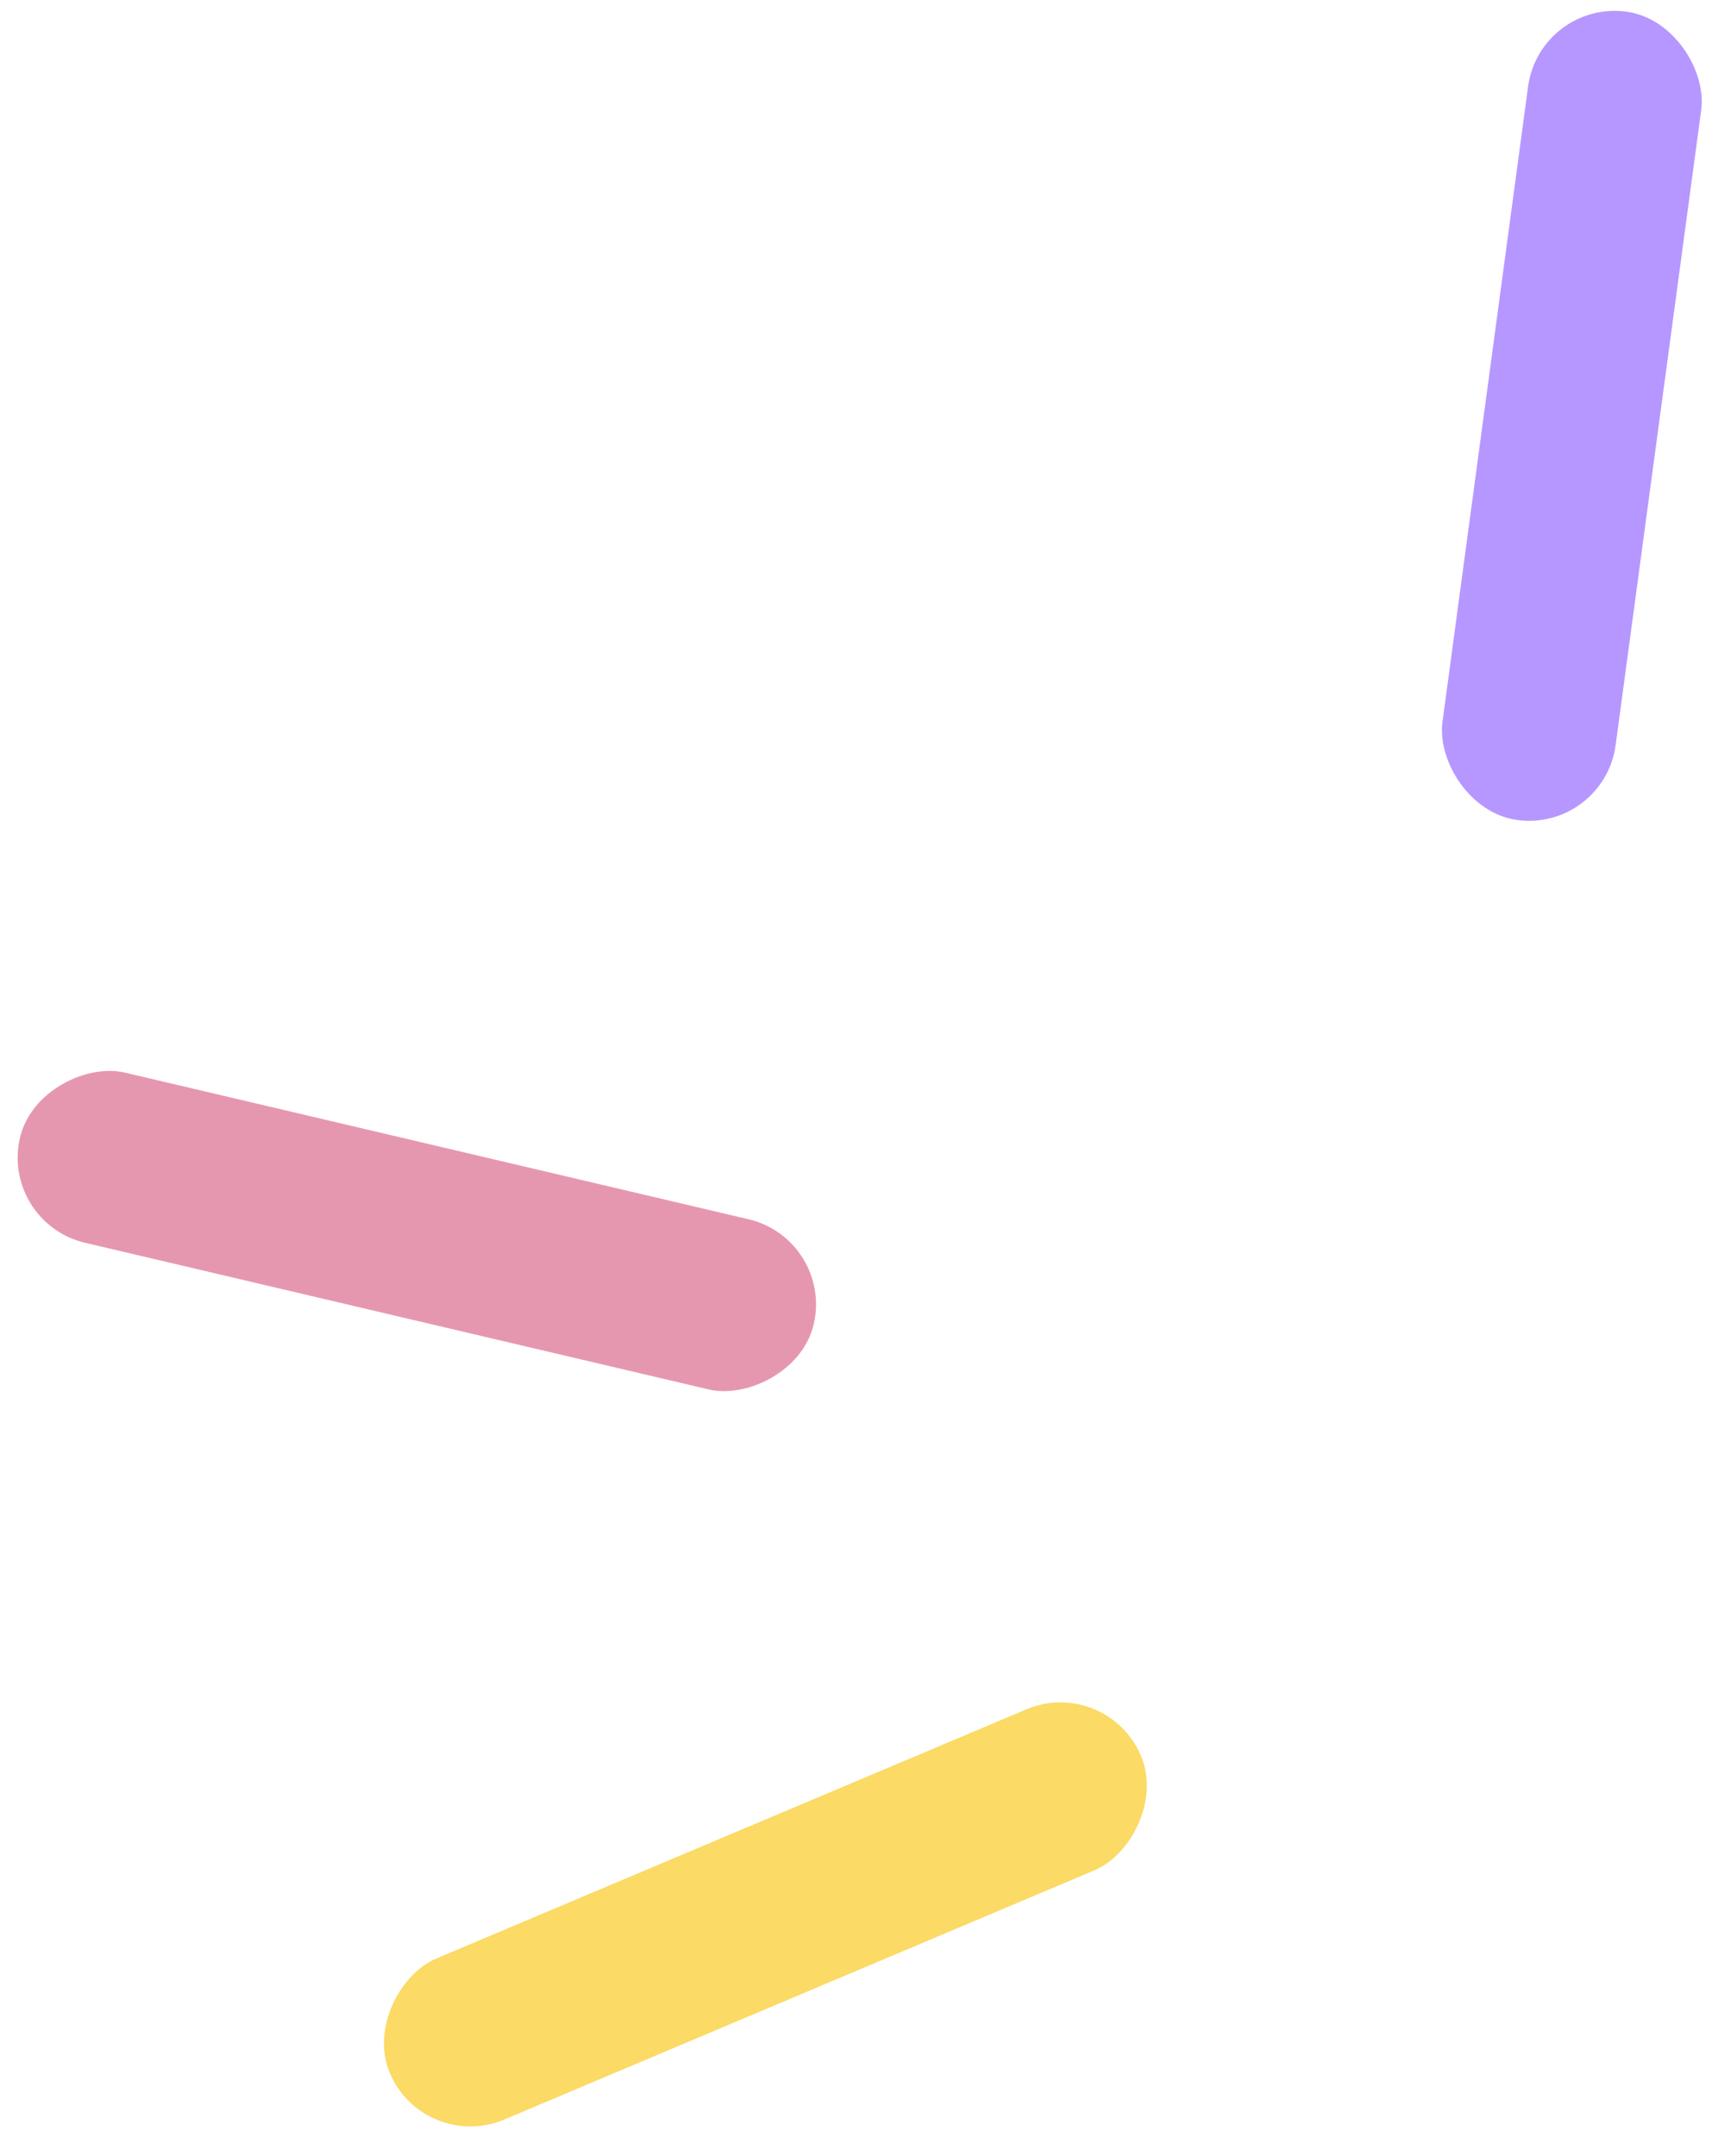 <svg width="59" height="74" viewBox="0 0 59 74" fill="none" xmlns="http://www.w3.org/2000/svg">
<rect x="28.63" y="42.541" width="6" height="28" rx="3" transform="rotate(103.228 28.63 42.541)" fill="#E697B0"/>
<rect x="38.017" y="57.509" width="6" height="28" rx="3" transform="rotate(67.118 38.017 57.509)" fill="#FBDA65"/>
<rect x="55.084" y="28.55" width="6" height="28" rx="3" transform="rotate(-172.323 55.084 28.55)" fill="#B697FF"/>
</svg>
